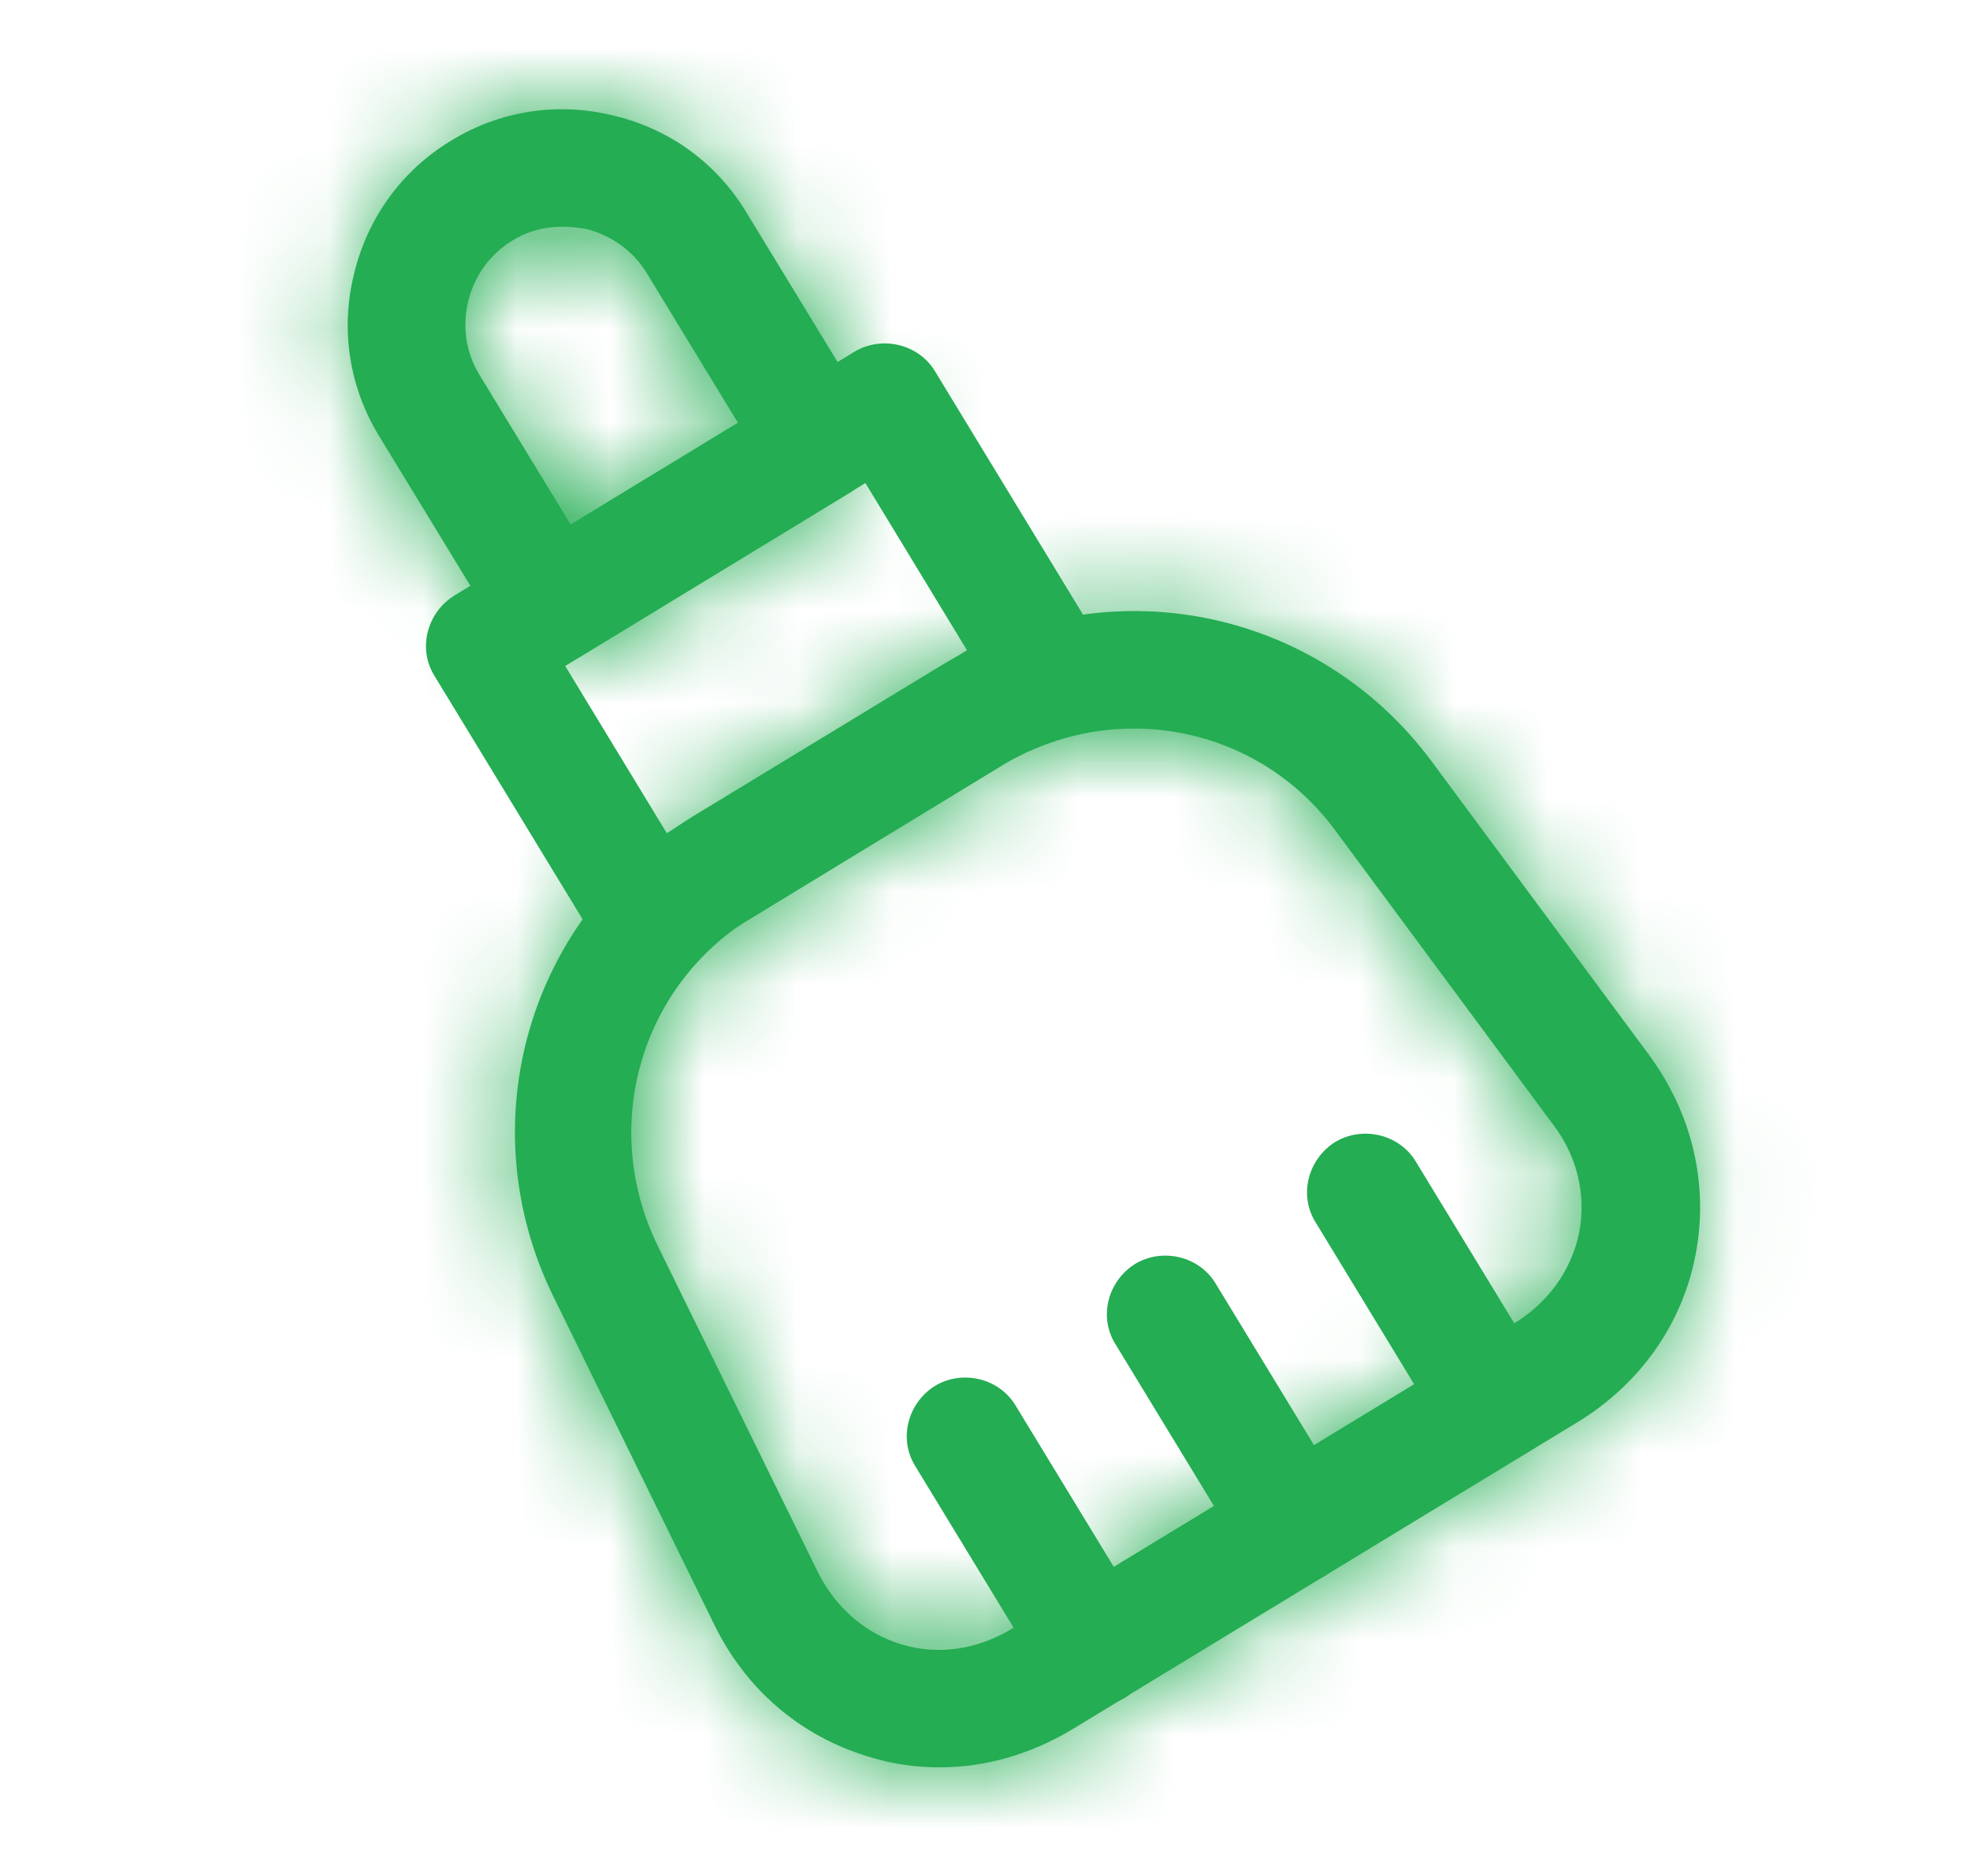 <svg width="21" height="20" viewBox="0 0 21 20" fill="none" xmlns="http://www.w3.org/2000/svg">
<g id="vuesax/outline/broom">
<g id="broom">
<g id="Vector">
<mask id="path-1-inside-1_2245_11278" fill="white">
<path d="M5.875 7.083C5.825 7.083 5.775 7.075 5.725 7.067C5.567 7.025 5.425 6.925 5.342 6.783L4.042 4.65C3.725 4.133 3.625 3.517 3.775 2.917C3.917 2.325 4.283 1.817 4.808 1.5C5.325 1.183 5.942 1.083 6.542 1.233C7.142 1.375 7.642 1.742 7.958 2.267L9.258 4.4C9.442 4.692 9.342 5.075 9.05 5.258L6.2 6.992C6.1 7.05 5.992 7.083 5.875 7.083ZM5.992 2.417C5.8 2.417 5.617 2.467 5.458 2.567C5.225 2.708 5.058 2.942 4.992 3.208C4.925 3.483 4.967 3.758 5.108 3.992L6.083 5.592L7.867 4.508L6.892 2.908C6.75 2.675 6.517 2.508 6.25 2.442C6.158 2.425 6.075 2.417 5.992 2.417Z"/>
</mask>
<path d="M5.875 7.083C5.825 7.083 5.775 7.075 5.725 7.067C5.567 7.025 5.425 6.925 5.342 6.783L4.042 4.65C3.725 4.133 3.625 3.517 3.775 2.917C3.917 2.325 4.283 1.817 4.808 1.5C5.325 1.183 5.942 1.083 6.542 1.233C7.142 1.375 7.642 1.742 7.958 2.267L9.258 4.4C9.442 4.692 9.342 5.075 9.05 5.258L6.2 6.992C6.1 7.05 5.992 7.083 5.875 7.083ZM5.992 2.417C5.8 2.417 5.617 2.467 5.458 2.567C5.225 2.708 5.058 2.942 4.992 3.208C4.925 3.483 4.967 3.758 5.108 3.992L6.083 5.592L7.867 4.508L6.892 2.908C6.75 2.675 6.517 2.508 6.25 2.442C6.158 2.425 6.075 2.417 5.992 2.417Z" fill="#24AD53"/>
<path d="M5.725 7.067L5.343 8.517L5.41 8.535L5.478 8.546L5.725 7.067ZM5.342 6.783L6.635 6.023L6.629 6.013L6.623 6.003L5.342 6.783ZM4.042 4.65L5.323 3.87L5.321 3.866L4.042 4.65ZM3.775 2.917L5.23 3.281L5.232 3.273L5.234 3.266L3.775 2.917ZM4.808 1.5L5.583 2.785L5.592 2.779L4.808 1.5ZM6.542 1.233L6.178 2.689L6.187 2.691L6.197 2.693L6.542 1.233ZM7.958 2.267L6.674 3.041L6.677 3.047L7.958 2.267ZM9.258 4.4L7.977 5.181L7.983 5.19L7.988 5.198L9.258 4.4ZM9.05 5.258L9.829 6.54L9.839 6.534L9.848 6.528L9.05 5.258ZM6.2 6.992L6.956 8.287L6.968 8.28L6.979 8.273L6.2 6.992ZM5.458 2.567L6.237 3.849L6.248 3.842L6.259 3.835L5.458 2.567ZM4.992 3.208L3.536 2.845L3.534 2.855L4.992 3.208ZM5.108 3.992L3.826 4.77L3.827 4.772L5.108 3.992ZM6.083 5.592L4.802 6.372L5.582 7.651L6.862 6.874L6.083 5.592ZM7.867 4.508L8.645 5.79L9.929 5.01L9.148 3.728L7.867 4.508ZM6.892 2.908L5.609 3.687L5.611 3.689L6.892 2.908ZM6.25 2.442L6.614 0.987L6.566 0.975L6.518 0.966L6.25 2.442ZM5.875 5.583C5.932 5.583 5.972 5.588 5.986 5.59C5.994 5.591 5.997 5.591 5.994 5.591C5.99 5.59 5.985 5.589 5.972 5.587L5.478 8.546C5.506 8.551 5.68 8.583 5.875 8.583V5.583ZM6.107 5.616C6.294 5.665 6.498 5.791 6.635 6.023L4.049 7.544C4.352 8.059 4.84 8.385 5.343 8.517L6.107 5.616ZM6.623 6.003L5.323 3.87L2.761 5.431L4.061 7.564L6.623 6.003ZM5.321 3.866C5.212 3.689 5.179 3.485 5.23 3.281L2.32 2.553C2.071 3.549 2.238 4.578 2.763 5.434L5.321 3.866ZM5.234 3.266C5.283 3.059 5.407 2.891 5.583 2.784L4.034 0.216C3.159 0.743 2.55 1.591 2.316 2.567L5.234 3.266ZM5.592 2.779C5.77 2.67 5.973 2.638 6.178 2.689L6.905 -0.222C5.91 -0.471 4.88 -0.303 4.024 0.221L5.592 2.779ZM6.197 2.693C6.402 2.742 6.565 2.86 6.674 3.041L9.243 1.492C8.719 0.623 7.881 0.008 6.886 -0.226L6.197 2.693ZM6.677 3.047L7.977 5.181L10.539 3.62L9.239 1.486L6.677 3.047ZM7.988 5.198C7.702 4.743 7.888 4.217 8.252 3.988L9.848 6.528C10.795 5.933 11.181 4.64 10.528 3.602L7.988 5.198ZM8.271 3.977L5.421 5.71L6.979 8.273L9.829 6.54L8.271 3.977ZM5.444 5.696C5.543 5.639 5.692 5.583 5.875 5.583V8.583C6.291 8.583 6.657 8.462 6.956 8.287L5.444 5.696ZM5.992 0.917C5.537 0.917 5.072 1.037 4.657 1.298L6.259 3.835C6.161 3.897 6.063 3.917 5.992 3.917V0.917ZM4.68 1.285C4.093 1.641 3.694 2.213 3.536 2.845L6.447 3.572C6.422 3.671 6.357 3.776 6.237 3.849L4.68 1.285ZM3.534 2.855C3.376 3.504 3.472 4.188 3.826 4.77L6.39 3.213C6.423 3.266 6.446 3.328 6.455 3.394C6.465 3.459 6.46 3.517 6.449 3.562L3.534 2.855ZM3.827 4.772L4.802 6.372L7.364 4.811L6.389 3.211L3.827 4.772ZM6.862 6.874L8.645 5.79L7.088 3.226L5.305 4.31L6.862 6.874ZM9.148 3.728L8.173 2.128L5.611 3.689L6.586 5.289L9.148 3.728ZM8.174 2.13C7.818 1.543 7.246 1.144 6.614 0.987L5.886 3.897C5.788 3.872 5.682 3.807 5.609 3.687L8.174 2.13ZM6.518 0.966C6.353 0.936 6.179 0.917 5.992 0.917V3.917C5.983 3.917 5.976 3.916 5.972 3.916C5.969 3.916 5.971 3.916 5.982 3.918L6.518 0.966Z" fill="#24AD53" mask="url(#path-1-inside-1_2245_11278)"/>
</g>
<g id="Vector_2">
<mask id="path-3-inside-2_2245_11278" fill="white">
<path d="M10.017 18.842C9.767 18.842 9.517 18.808 9.275 18.733C8.542 18.517 7.95 18.017 7.608 17.308L5.9 13.825C4.992 11.975 5.633 9.775 7.392 8.7L10.025 7.1C11.783 6.025 14.042 6.467 15.267 8.125L17.575 11.242C18.042 11.875 18.217 12.633 18.075 13.375C17.933 14.117 17.483 14.758 16.808 15.167L11.45 18.425C11 18.7 10.508 18.842 10.017 18.842ZM12.083 7.767C11.6 7.767 11.117 7.9 10.667 8.167L8.033 9.767C6.825 10.5 6.392 12.008 7.008 13.275L8.717 16.758C8.908 17.142 9.225 17.417 9.617 17.533C10.008 17.65 10.425 17.583 10.783 17.367L16.142 14.108C16.509 13.883 16.75 13.542 16.834 13.142C16.909 12.742 16.817 12.333 16.558 11.992L14.25 8.875C13.725 8.15 12.917 7.767 12.083 7.767Z"/>
</mask>
<path d="M10.017 18.842C9.767 18.842 9.517 18.808 9.275 18.733C8.542 18.517 7.95 18.017 7.608 17.308L5.9 13.825C4.992 11.975 5.633 9.775 7.392 8.7L10.025 7.1C11.783 6.025 14.042 6.467 15.267 8.125L17.575 11.242C18.042 11.875 18.217 12.633 18.075 13.375C17.933 14.117 17.483 14.758 16.808 15.167L11.45 18.425C11 18.7 10.508 18.842 10.017 18.842ZM12.083 7.767C11.6 7.767 11.117 7.9 10.667 8.167L8.033 9.767C6.825 10.5 6.392 12.008 7.008 13.275L8.717 16.758C8.908 17.142 9.225 17.417 9.617 17.533C10.008 17.65 10.425 17.583 10.783 17.367L16.142 14.108C16.509 13.883 16.75 13.542 16.834 13.142C16.909 12.742 16.817 12.333 16.558 11.992L14.25 8.875C13.725 8.15 12.917 7.767 12.083 7.767Z" fill="#24AD53"/>
<path d="M9.275 18.733L9.72 17.301L9.71 17.298L9.7 17.295L9.275 18.733ZM7.608 17.308L8.96 16.657L8.955 16.648L7.608 17.308ZM5.9 13.825L7.247 13.165L7.247 13.164L5.9 13.825ZM7.392 8.7L6.613 7.418L6.609 7.42L7.392 8.7ZM10.025 7.1L10.804 8.382L10.807 8.38L10.025 7.1ZM15.267 8.125L14.06 9.016L14.061 9.018L15.267 8.125ZM17.575 11.242L18.783 10.352L18.78 10.349L17.575 11.242ZM16.808 15.167L16.032 13.883L16.029 13.885L16.808 15.167ZM11.45 18.425L10.671 17.143L10.668 17.145L11.45 18.425ZM10.667 8.167L9.902 6.876L9.895 6.88L9.888 6.885L10.667 8.167ZM8.033 9.767L8.812 11.049L8.812 11.049L8.033 9.767ZM7.008 13.275L5.66 13.932L5.662 13.935L7.008 13.275ZM8.717 16.758L7.37 17.419L7.375 17.429L8.717 16.758ZM10.783 17.367L11.56 18.65L11.563 18.648L10.783 17.367ZM16.142 14.108L16.921 15.39L16.926 15.387L16.142 14.108ZM16.834 13.142L18.302 13.448L18.305 13.433L18.308 13.418L16.834 13.142ZM16.558 11.992L15.353 12.884L15.357 12.89L15.362 12.896L16.558 11.992ZM14.25 8.875L13.035 9.755L13.04 9.761L13.045 9.768L14.25 8.875ZM10.017 17.342C9.9 17.342 9.801 17.326 9.72 17.301L8.831 20.166C9.232 20.291 9.634 20.342 10.017 20.342V17.342ZM9.7 17.295C9.376 17.199 9.119 16.987 8.959 16.657L6.257 17.96C6.781 19.047 7.708 19.834 8.85 20.172L9.7 17.295ZM8.955 16.648L7.247 13.165L4.553 14.486L6.262 17.969L8.955 16.648ZM7.247 13.164C6.68 12.011 7.076 10.652 8.174 9.98L6.609 7.42C4.191 8.899 3.303 11.939 4.554 14.486L7.247 13.164ZM8.171 9.982L10.804 8.382L9.246 5.818L6.613 7.418L8.171 9.982ZM10.807 8.38C11.902 7.711 13.297 7.983 14.06 9.016L16.473 7.234C14.787 4.95 11.665 4.339 9.243 5.82L10.807 8.38ZM14.061 9.018L16.37 12.134L18.78 10.349L16.472 7.232L14.061 9.018ZM16.367 12.132C16.594 12.439 16.663 12.775 16.602 13.094L19.549 13.656C19.771 12.491 19.489 11.311 18.783 10.352L16.367 12.132ZM16.602 13.094C16.543 13.403 16.356 13.688 16.032 13.883L17.585 16.45C18.611 15.829 19.324 14.83 19.549 13.656L16.602 13.094ZM16.029 13.885L10.671 17.143L12.229 19.707L17.588 16.448L16.029 13.885ZM10.668 17.145C10.439 17.285 10.216 17.342 10.017 17.342V20.342C10.801 20.342 11.561 20.115 12.232 19.705L10.668 17.145ZM12.083 6.267C11.318 6.267 10.572 6.479 9.902 6.876L11.431 9.457C11.661 9.321 11.882 9.267 12.083 9.267V6.267ZM9.888 6.885L7.255 8.485L8.812 11.049L11.446 9.449L9.888 6.885ZM7.255 8.484C5.377 9.624 4.708 11.976 5.66 13.932L8.357 12.618C8.076 12.041 8.273 11.376 8.812 11.049L7.255 8.484ZM5.662 13.935L7.37 17.419L10.063 16.098L8.355 12.615L5.662 13.935ZM7.375 17.429C7.739 18.156 8.371 18.728 9.189 18.971L10.045 16.096C10.049 16.097 10.054 16.099 10.06 16.102C10.065 16.105 10.069 16.108 10.072 16.11C10.074 16.112 10.074 16.113 10.072 16.11C10.069 16.107 10.065 16.1 10.058 16.088L7.375 17.429ZM9.189 18.971C10.025 19.22 10.876 19.064 11.56 18.65L10.007 16.083C9.99 16.094 9.985 16.093 9.994 16.091C9.999 16.09 10.006 16.09 10.016 16.09C10.025 16.091 10.035 16.093 10.045 16.096L9.189 18.971ZM11.563 18.648L16.921 15.39L15.362 12.827L10.004 16.085L11.563 18.648ZM16.926 15.387C17.633 14.954 18.131 14.267 18.302 13.448L15.365 12.836C15.365 12.836 15.365 12.836 15.365 12.835C15.365 12.835 15.365 12.835 15.366 12.834C15.366 12.833 15.367 12.831 15.367 12.829C15.369 12.826 15.371 12.822 15.373 12.819C15.375 12.817 15.375 12.816 15.374 12.818C15.372 12.819 15.367 12.824 15.357 12.83L16.926 15.387ZM18.308 13.418C18.461 12.603 18.268 11.766 17.755 11.087L15.362 12.896C15.365 12.901 15.366 12.902 15.365 12.9C15.364 12.898 15.362 12.894 15.361 12.888C15.36 12.883 15.359 12.877 15.359 12.873C15.359 12.87 15.359 12.868 15.359 12.867C15.359 12.866 15.359 12.865 15.359 12.865L18.308 13.418ZM17.764 11.099L15.456 7.982L13.045 9.768L15.353 12.884L17.764 11.099ZM15.465 7.995C14.648 6.868 13.381 6.267 12.083 6.267V9.267C12.452 9.267 12.802 9.433 13.035 9.755L15.465 7.995Z" fill="#24AD53" mask="url(#path-3-inside-2_2245_11278)"/>
</g>
<path id="Vector_3" d="M6.9 10.358C6.85 10.358 6.8 10.35 6.75 10.342C6.592 10.3 6.45 10.2 6.367 10.058L4.633 7.208C4.45 6.917 4.55 6.533 4.842 6.35L9.108 3.75C9.4 3.575 9.792 3.667 9.967 3.958L11.7 6.808C11.783 6.95 11.817 7.117 11.775 7.283C11.733 7.442 11.633 7.583 11.492 7.667L7.225 10.267C7.125 10.333 7.008 10.358 6.9 10.358ZM6.025 7.1L7.108 8.883L10.308 6.933L9.225 5.15L6.025 7.1Z" fill="#24AD53"/>
<path id="Vector_4" d="M13.8 16.892C13.592 16.892 13.383 16.783 13.267 16.592L11.892 14.333C11.708 14.042 11.808 13.658 12.1 13.475C12.392 13.3 12.783 13.392 12.958 13.683L14.333 15.942C14.517 16.233 14.417 16.617 14.125 16.8C14.025 16.858 13.908 16.892 13.8 16.892Z" fill="#24AD53"/>
<path id="Vector_5" d="M11.667 18.192C11.458 18.192 11.25 18.083 11.133 17.892L9.758 15.633C9.575 15.342 9.675 14.958 9.967 14.775C10.258 14.6 10.65 14.692 10.825 14.983L12.2 17.242C12.383 17.533 12.283 17.917 11.992 18.1C11.892 18.158 11.775 18.192 11.667 18.192Z" fill="#24AD53"/>
<path id="Vector_6" d="M15.933 15.592C15.725 15.592 15.517 15.483 15.4 15.292L14.025 13.033C13.842 12.742 13.942 12.358 14.233 12.175C14.525 12 14.917 12.092 15.092 12.383L16.467 14.642C16.65 14.933 16.55 15.317 16.258 15.5C16.158 15.558 16.05 15.592 15.933 15.592Z" fill="#24AD53"/>
</g>
</g>
</svg>
